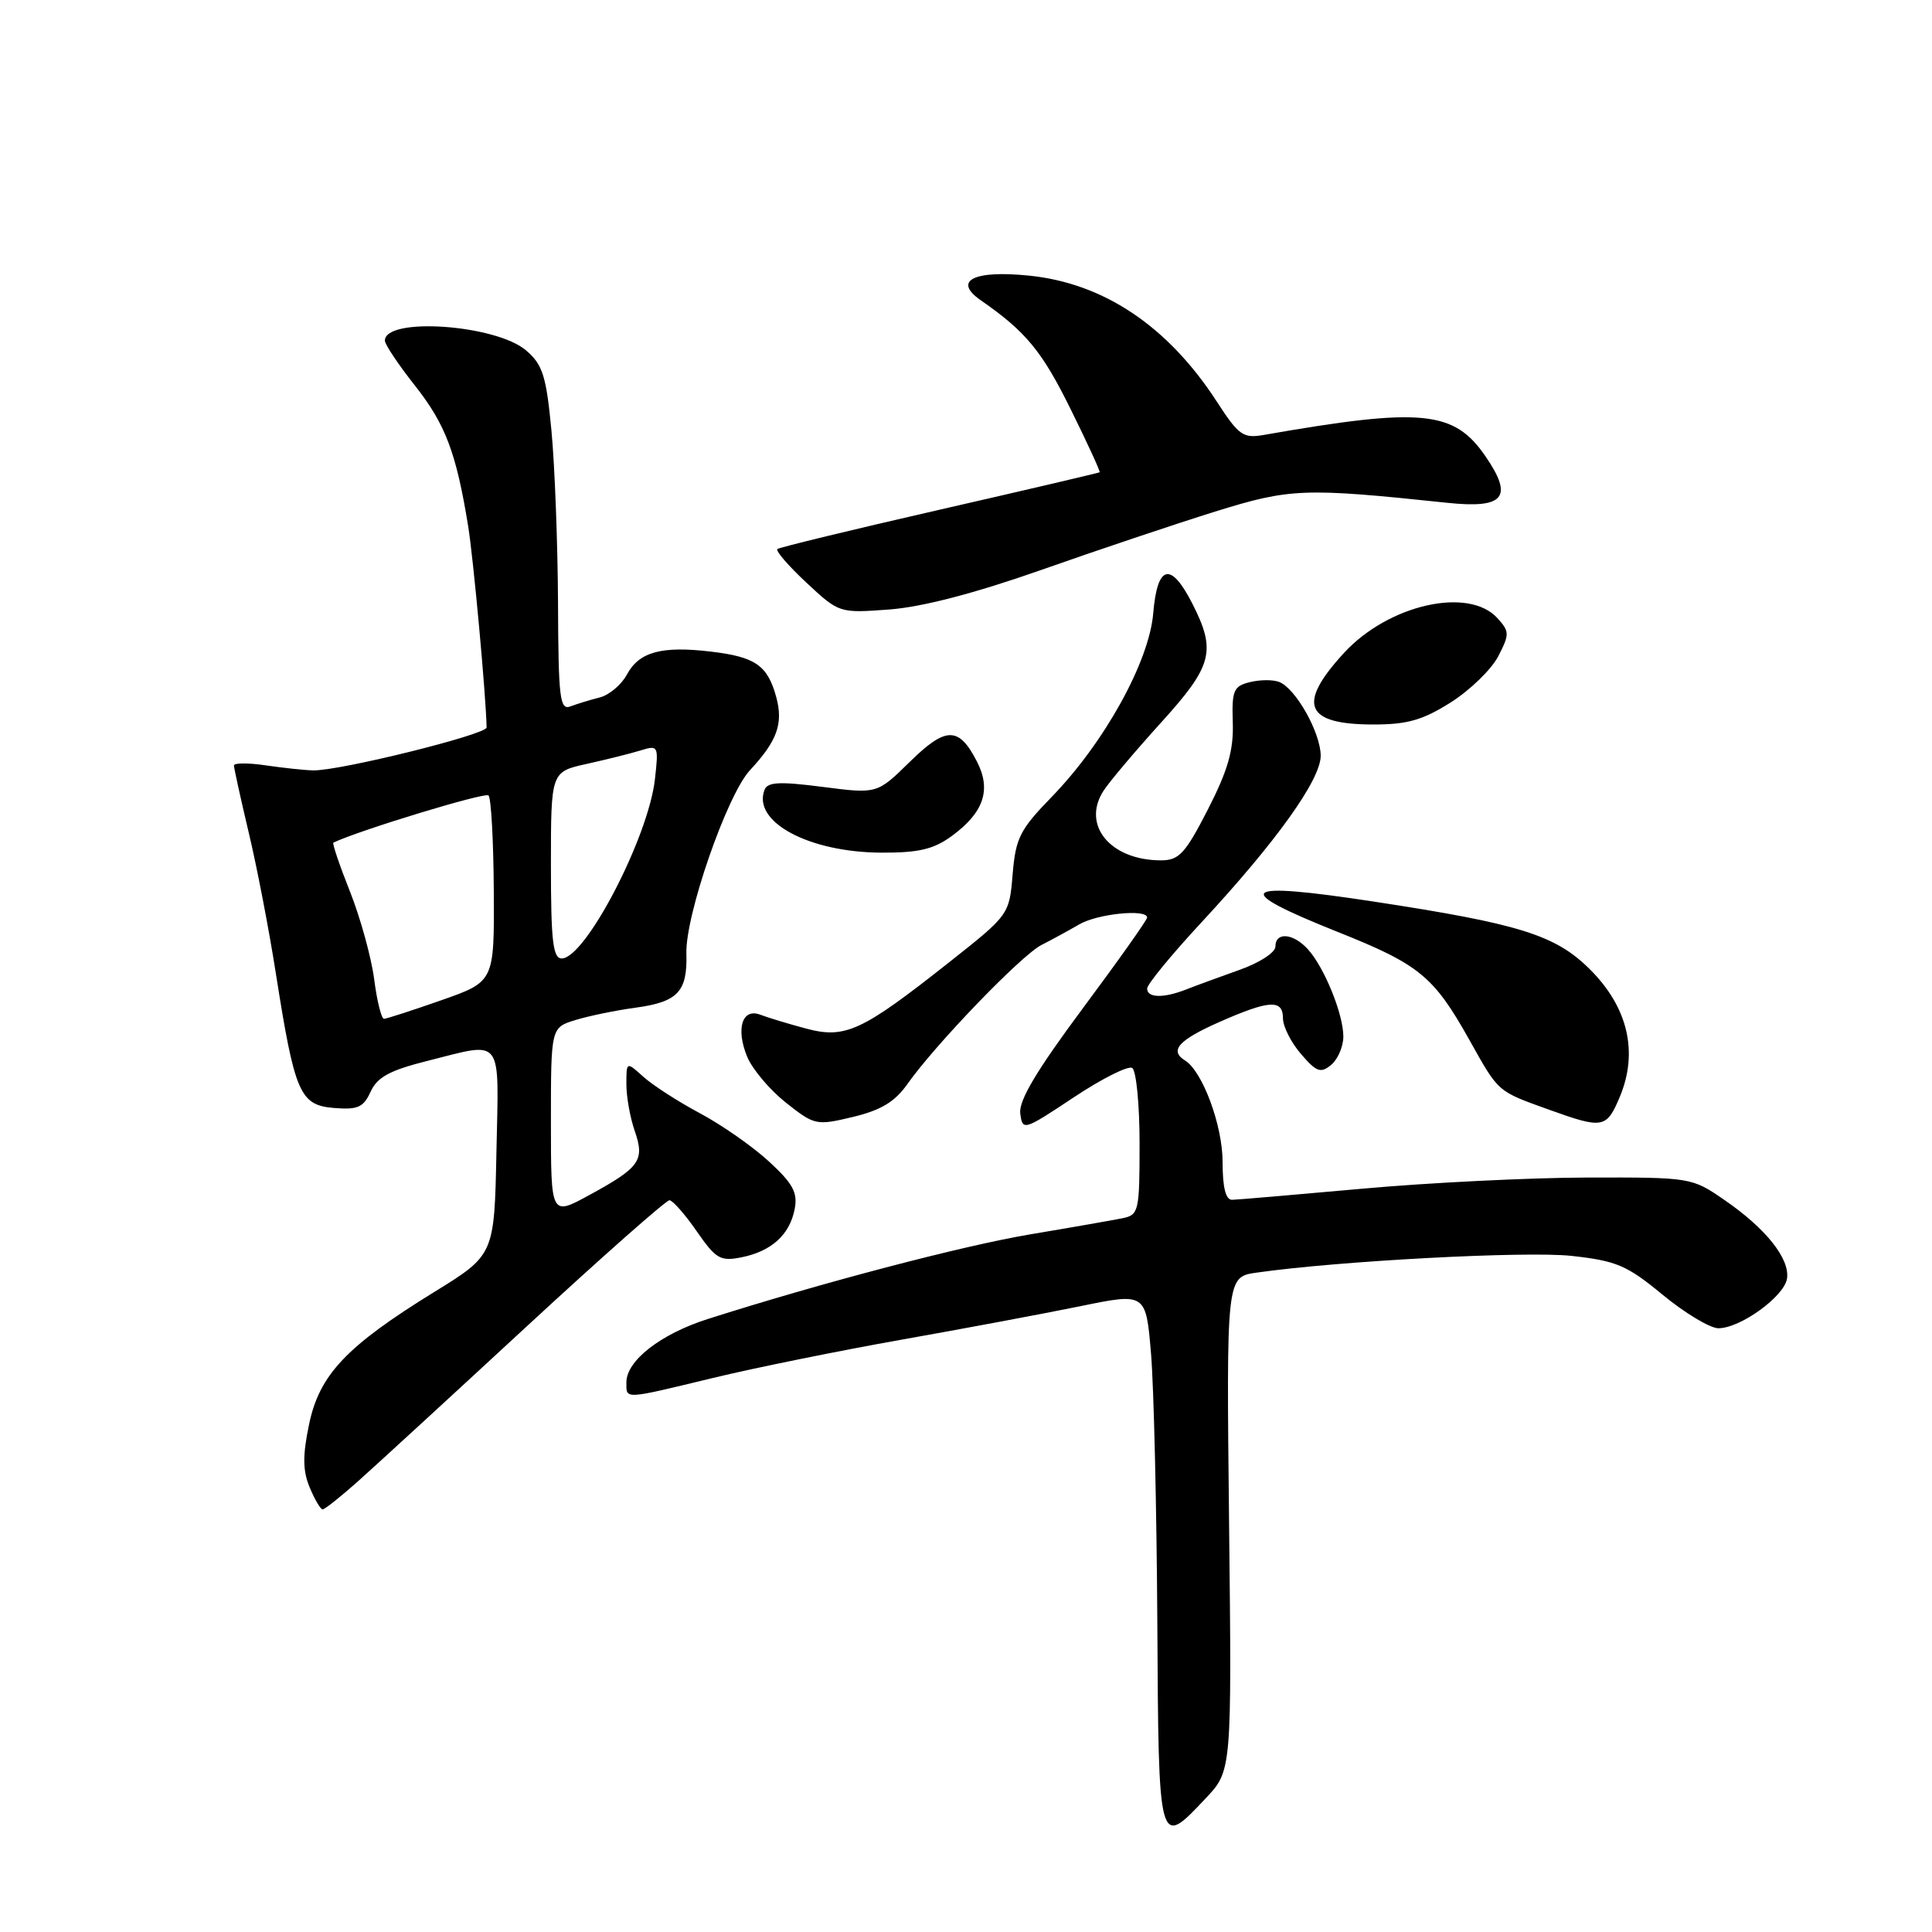 <?xml version="1.0" encoding="UTF-8" standalone="no"?>
<!DOCTYPE svg PUBLIC "-//W3C//DTD SVG 1.1//EN" "http://www.w3.org/Graphics/SVG/1.1/DTD/svg11.dtd" >
<svg xmlns="http://www.w3.org/2000/svg" xmlns:xlink="http://www.w3.org/1999/xlink" version="1.1" viewBox="0 0 256 256">
 <g >
 <path fill="currentColor"
d=" M 159.74 238.31 C 163.22 234.63 163.22 234.63 162.86 201.91 C 162.50 169.20 162.50 169.20 166.50 168.63 C 177.42 167.07 202.25 165.76 208.23 166.41 C 214.20 167.07 215.57 167.65 220.33 171.58 C 223.28 174.01 226.60 176.00 227.70 176.00 C 230.61 176.00 236.45 171.77 236.79 169.41 C 237.18 166.79 233.97 162.76 228.49 159.00 C 224.17 156.02 224.06 156.00 210.32 156.03 C 202.72 156.05 189.30 156.71 180.50 157.51 C 171.70 158.30 163.94 158.97 163.25 158.98 C 162.41 158.99 162.00 157.34 162.00 153.96 C 162.00 149.13 159.34 141.94 157.01 140.51 C 154.92 139.21 156.16 137.82 161.53 135.44 C 168.21 132.49 170.00 132.39 170.00 134.94 C 170.00 136.01 171.07 138.14 172.39 139.66 C 174.44 142.05 174.99 142.25 176.39 141.10 C 177.27 140.36 178.00 138.67 178.00 137.35 C 178.00 134.38 175.49 128.20 173.31 125.79 C 171.37 123.65 169.00 123.44 169.00 125.42 C 169.00 126.21 166.89 127.58 164.25 128.51 C 161.64 129.44 158.47 130.60 157.20 131.10 C 154.18 132.29 152.00 132.24 152.00 130.99 C 152.00 130.43 155.23 126.50 159.18 122.24 C 169.13 111.52 175.00 103.31 175.00 100.14 C 174.99 97.08 171.68 91.20 169.49 90.36 C 168.67 90.04 166.92 90.06 165.60 90.39 C 163.45 90.92 163.21 91.50 163.35 95.75 C 163.47 99.42 162.70 102.08 160.05 107.26 C 157.05 113.11 156.23 114.00 153.84 114.00 C 147.11 114.00 143.26 109.30 146.25 104.74 C 147.06 103.51 150.49 99.45 153.86 95.73 C 160.68 88.21 161.19 86.26 157.98 79.96 C 155.13 74.37 153.35 74.82 152.81 81.25 C 152.28 87.67 146.34 98.41 139.34 105.61 C 135.14 109.93 134.58 111.05 134.18 115.83 C 133.74 121.19 133.72 121.22 125.79 127.49 C 114.15 136.69 112.00 137.68 106.77 136.28 C 104.42 135.65 101.72 134.83 100.76 134.46 C 98.34 133.53 97.47 136.31 99.01 140.04 C 99.70 141.69 102.01 144.42 104.14 146.11 C 107.93 149.11 108.16 149.16 113.02 148.00 C 116.73 147.11 118.58 145.99 120.23 143.65 C 123.93 138.40 135.32 126.58 137.99 125.22 C 139.37 124.52 141.62 123.29 143.00 122.49 C 145.42 121.07 152.00 120.41 152.00 121.58 C 152.00 121.90 148.15 127.33 143.44 133.66 C 137.33 141.88 134.97 145.85 135.19 147.54 C 135.49 149.86 135.63 149.82 142.27 145.41 C 146.00 142.93 149.49 141.18 150.02 141.51 C 150.56 141.85 151.00 146.36 151.00 151.54 C 151.00 160.51 150.89 160.98 148.75 161.42 C 147.51 161.67 142.00 162.64 136.50 163.56 C 127.46 165.09 108.91 169.96 93.77 174.78 C 87.53 176.77 83.00 180.30 83.00 183.17 C 83.00 185.45 82.53 185.47 94.50 182.58 C 100.00 181.25 111.21 178.98 119.42 177.52 C 127.62 176.07 138.27 174.07 143.09 173.09 C 151.84 171.29 151.84 171.29 152.52 179.40 C 152.89 183.85 153.26 199.76 153.35 214.74 C 153.52 245.05 153.49 244.94 159.74 238.31 Z  M 47.38 196.33 C 49.65 194.31 59.69 185.09 69.71 175.83 C 79.73 166.57 88.28 159.02 88.71 159.04 C 89.14 159.06 90.77 160.91 92.32 163.15 C 94.86 166.82 95.45 167.16 98.25 166.60 C 102.22 165.81 104.65 163.60 105.30 160.20 C 105.72 158.03 105.07 156.83 101.92 153.93 C 99.78 151.95 95.66 149.07 92.76 147.52 C 89.87 145.98 86.49 143.80 85.25 142.68 C 83.00 140.65 83.00 140.65 83.00 143.68 C 83.00 145.34 83.50 148.13 84.11 149.87 C 85.46 153.77 84.80 154.70 78.02 158.39 C 73.00 161.12 73.00 161.12 73.00 148.64 C 73.00 136.16 73.00 136.16 76.25 135.16 C 78.04 134.61 81.60 133.88 84.17 133.53 C 89.81 132.77 91.10 131.41 90.95 126.36 C 90.79 121.30 96.33 105.33 99.37 102.06 C 102.98 98.19 103.81 95.88 102.86 92.38 C 101.71 88.16 100.10 87.04 94.19 86.34 C 87.65 85.56 84.67 86.38 83.06 89.40 C 82.33 90.74 80.72 92.10 79.46 92.42 C 78.21 92.73 76.47 93.27 75.59 93.60 C 74.18 94.14 73.99 92.56 73.94 79.86 C 73.90 71.96 73.51 61.70 73.07 57.06 C 72.38 49.80 71.91 48.32 69.72 46.44 C 65.72 43.00 51.00 41.97 51.00 45.14 C 51.00 45.64 52.79 48.32 54.98 51.09 C 59.02 56.21 60.45 59.97 62.03 69.70 C 62.73 74.01 64.38 91.99 64.48 96.39 C 64.50 97.32 45.01 102.15 41.50 102.08 C 40.40 102.06 37.59 101.76 35.25 101.42 C 32.91 101.07 31.00 101.08 31.00 101.43 C 31.00 101.78 31.88 105.77 32.95 110.29 C 34.03 114.80 35.65 123.21 36.55 128.97 C 39.05 144.86 39.73 146.44 44.24 146.81 C 47.41 147.07 48.16 146.74 49.11 144.65 C 49.99 142.73 51.64 141.83 56.57 140.59 C 66.81 138.02 66.10 137.08 65.78 152.64 C 65.50 166.29 65.50 166.29 57.50 171.22 C 45.88 178.39 42.31 182.17 40.95 188.75 C 40.09 192.87 40.11 194.86 41.03 197.08 C 41.70 198.69 42.47 200.00 42.75 200.00 C 43.03 200.00 45.11 198.35 47.38 196.33 Z  M 214.64 145.32 C 217.11 139.40 215.71 133.44 210.65 128.42 C 206.09 123.89 201.35 122.41 182.00 119.46 C 164.16 116.74 162.94 117.77 177.24 123.48 C 188.06 127.79 189.97 129.36 194.67 137.74 C 198.63 144.81 198.32 144.54 205.31 147.06 C 212.40 149.61 212.88 149.52 214.64 145.32 Z  M 126.15 110.75 C 130.37 107.65 131.38 104.64 129.44 100.89 C 127.04 96.23 125.34 96.25 120.54 100.96 C 116.22 105.20 116.22 105.20 109.02 104.27 C 103.28 103.53 101.70 103.61 101.30 104.67 C 99.67 108.91 107.19 112.94 116.79 112.98 C 121.76 113.00 123.73 112.53 126.15 110.75 Z  M 192.25 93.06 C 194.80 91.44 197.62 88.70 198.52 86.97 C 200.03 84.04 200.03 83.69 198.42 81.91 C 194.61 77.71 184.01 80.10 178.11 86.49 C 171.81 93.33 172.90 96.00 182.00 96.00 C 186.49 96.00 188.54 95.41 192.25 93.06 Z  M 138.00 75.51 C 145.43 72.89 155.78 69.42 161.00 67.79 C 170.97 64.69 172.77 64.62 191.73 66.62 C 199.31 67.42 200.57 65.92 196.86 60.50 C 192.68 54.38 188.44 53.96 167.47 57.63 C 164.72 58.11 164.15 57.71 161.23 53.21 C 154.78 43.26 146.29 37.55 136.43 36.53 C 129.03 35.76 126.20 37.19 129.96 39.79 C 135.94 43.94 138.08 46.54 141.87 54.23 C 144.10 58.73 145.82 62.49 145.71 62.58 C 145.59 62.66 136.05 64.90 124.50 67.54 C 112.95 70.18 103.28 72.53 103.01 72.75 C 102.73 72.97 104.47 74.98 106.85 77.20 C 111.20 81.25 111.20 81.25 117.85 80.76 C 122.20 80.43 129.16 78.62 138.00 75.51 Z  M 49.58 129.75 C 49.20 126.86 47.76 121.64 46.38 118.15 C 44.99 114.66 44.00 111.74 44.18 111.65 C 47.59 110.02 64.27 104.94 64.73 105.40 C 65.08 105.74 65.39 111.44 65.43 118.05 C 65.50 130.07 65.50 130.07 58.50 132.53 C 54.65 133.88 51.22 134.99 50.88 135.00 C 50.54 135.00 49.95 132.64 49.58 129.75 Z  M 73.00 114.63 C 73.00 102.27 73.00 102.27 77.75 101.22 C 80.36 100.64 83.58 99.84 84.90 99.43 C 87.23 98.71 87.28 98.81 86.78 103.26 C 85.91 110.97 77.57 127.00 74.43 127.00 C 73.27 127.00 73.00 124.70 73.00 114.63 Z "/>
</g>
</svg>